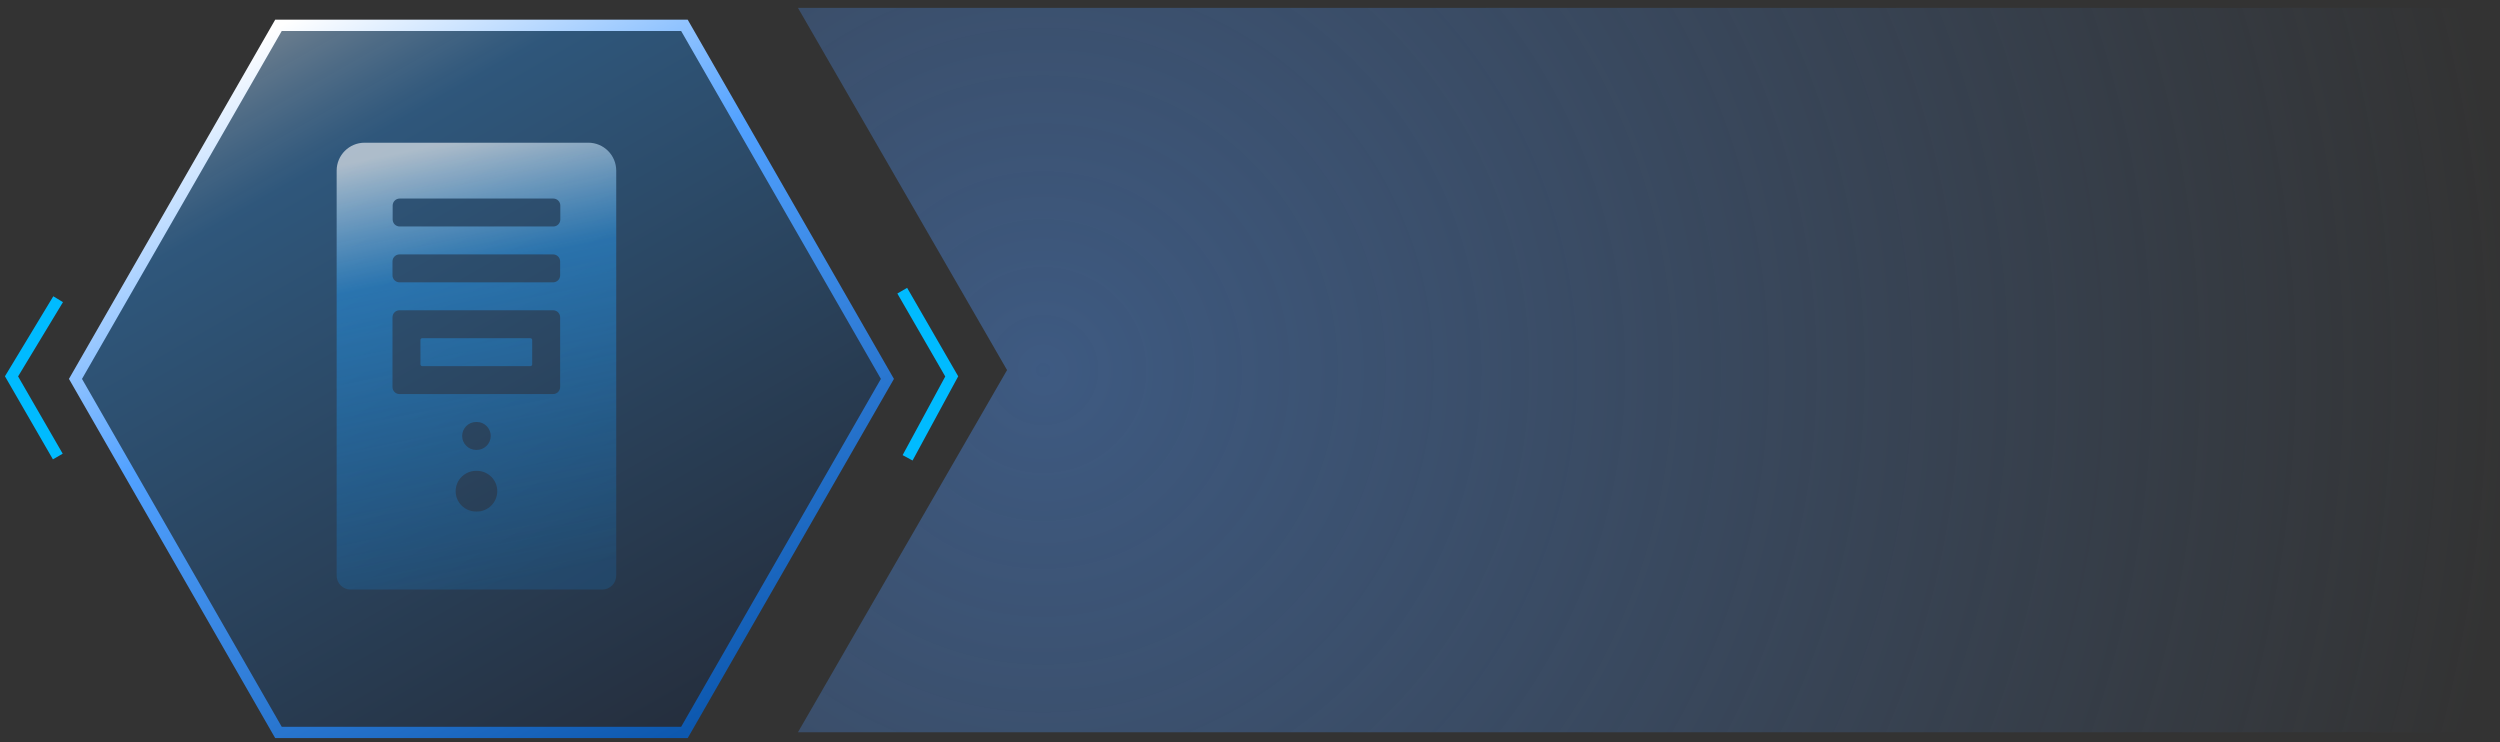 <?xml version="1.0" encoding="UTF-8"?>
<svg width="283px" height="84px" viewBox="0 0 283 84" version="1.1" xmlns="http://www.w3.org/2000/svg" xmlns:xlink="http://www.w3.org/1999/xlink">
    <rect x="0" y="0" width="283" height="84" fill="#333333" stroke="none"/>
    <title>编组 14</title>
    <defs>
        <linearGradient x1="50%" y1="109.6%" x2="50%" y2="3.55271368e-13%" id="linearGradient-1">
            <stop stop-color="#FFFFFF" stop-opacity="0.496" offset="0%"></stop>
            <stop stop-color="#2798FF" stop-opacity="0.353" offset="24.767%"></stop>
            <stop stop-color="#0B254F" stop-opacity="0.352" offset="100%"></stop>
        </linearGradient>
        <linearGradient x1="50%" y1="100%" x2="50%" y2="3.55271368e-13%" id="linearGradient-2">
            <stop stop-color="#FFFFFF" offset="0%"></stop>
            <stop stop-color="#51A1FF" offset="38.565%"></stop>
            <stop stop-color="#0D58AF" offset="100%"></stop>
        </linearGradient>
        <linearGradient x1="39.805%" y1="0%" x2="52.668%" y2="100%" id="linearGradient-3">
            <stop stop-color="#FFFFFF" offset="0%"></stop>
            <stop stop-color="#279CF3" stop-opacity="0.801" offset="28.433%"></stop>
            <stop stop-color="#1188E3" stop-opacity="0.302" offset="100%"></stop>
        </linearGradient>
        <radialGradient cx="14.232%" cy="50%" fx="14.232%" fy="50%" r="201.604%" gradientTransform="translate(0.142,0.5),scale(0.415,1),translate(-0.142,-0.5)" id="radialGradient-4">
            <stop stop-color="#4574B6" stop-opacity="0.601" offset="0%"></stop>
            <stop stop-color="#4574B6" stop-opacity="0" offset="100%"></stop>
        </radialGradient>
    </defs>
    <g id="页面-1" stroke="none" stroke-width="1" fill="none" fill-rule="evenodd">
        <g id="系统运维总览23.3.6" transform="translate(-845, -156)">
            <g id="编组-51" transform="translate(825, 76)">
                <g id="编组-19" transform="translate(0, 45)">
                    <g id="编组-15" transform="translate(17, 11.891)">
                        <g id="编组-85" transform="translate(0, 6)">
                            <g id="编组-9" stroke-width="1.281">
                                <path d="M11.575,44.831 L11.575,33.626 L20.511,28.143 M103.745,76.367 L103.745,86.848 L94.809,91.771" id="形状" stroke="#00BBFF" transform="translate(57.66, 59.957) rotate(-210) translate(-57.66, -59.957) "></path>
                                <polygon id="多边形" stroke="url(#linearGradient-2)" fill="url(#linearGradient-1)" transform="translate(57.5, 60) rotate(-210) translate(-57.5, -60) " points="57.611 13.852 97.41 36.83 97.299 82.978 57.389 106.148 17.59 83.17 17.701 37.022"></polygon>
                            </g>
                            <g id="24gf-box2" transform="translate(41.11, 33.263)" fill="url(#linearGradient-3)" fill-rule="nonzero" opacity="0.602">
                                <path d="M28.483,0 C30.228,0 31.647,1.413 31.647,3.161 L31.647,3.161 L31.647,49.002 C31.647,49.876 30.94,50.583 30.065,50.583 L30.065,50.583 L1.582,50.583 C0.707,50.583 0,49.876 0,49.002 L0,49.002 L0,3.161 C0,1.413 1.419,0 3.165,0 L3.165,0 Z M15.878,37.147 L15.774,37.147 C15.136,37.147 14.568,37.408 14.147,37.823 C13.727,38.238 13.47,38.811 13.47,39.449 C13.47,40.718 14.503,41.75 15.774,41.75 L15.774,41.75 L15.878,41.75 C16.511,41.75 17.09,41.489 17.505,41.074 C17.92,40.659 18.177,40.086 18.182,39.449 C18.182,38.179 17.149,37.147 15.878,37.147 L15.878,37.147 Z M15.858,31.614 L15.789,31.614 C15.354,31.614 14.958,31.792 14.671,32.079 C14.385,32.365 14.207,32.76 14.207,33.195 C14.207,34.069 14.914,34.776 15.789,34.776 L15.789,34.776 L15.858,34.776 C16.293,34.776 16.689,34.598 16.976,34.311 C17.263,34.025 17.441,33.63 17.441,33.195 C17.441,32.321 16.733,31.614 15.858,31.614 L15.858,31.614 Z M24.507,18.969 L7.111,18.969 C6.676,18.969 6.32,19.324 6.32,19.759 L6.32,19.759 L6.32,27.662 C6.32,28.097 6.676,28.453 7.111,28.453 L7.111,28.453 L24.507,28.453 C24.942,28.453 25.298,28.097 25.298,27.662 L25.298,27.662 L25.298,19.759 C25.298,19.324 24.942,18.969 24.507,18.969 L24.507,18.969 Z M21.936,22.13 C22.044,22.13 22.133,22.219 22.133,22.328 L22.133,25.094 C22.133,25.202 22.044,25.291 21.936,25.291 L9.682,25.291 C9.573,25.291 9.484,25.202 9.484,25.094 L9.484,22.328 C9.484,22.219 9.573,22.13 9.682,22.13 L21.936,22.13 Z M24.507,12.646 L7.111,12.646 C6.676,12.646 6.32,13.001 6.32,13.436 L6.32,13.436 L6.32,15.017 C6.32,15.451 6.676,15.807 7.111,15.807 L7.111,15.807 L24.507,15.807 C24.942,15.807 25.298,15.451 25.298,15.017 L25.298,15.017 L25.298,13.436 C25.298,13.001 24.942,12.646 24.507,12.646 L24.507,12.646 Z M24.527,6.323 L7.131,6.323 C6.695,6.323 6.339,6.678 6.339,7.113 L6.339,7.113 L6.339,8.694 C6.339,9.129 6.695,9.484 7.131,9.484 L7.131,9.484 L24.527,9.484 C24.962,9.484 25.318,9.129 25.318,8.694 L25.318,8.694 L25.318,7.113 C25.318,6.678 24.962,6.323 24.527,6.323 L24.527,6.323 Z" id="形状结合"></path>
                            </g>
                        </g>
                        <path d="M291,24 L291,106 L93.329,106 L117,65 L93.329,24 L291,24 Z" id="形状结合" fill="url(#radialGradient-4)"></path>
                    </g>
                </g>
            </g>
        </g>
    </g>
</svg>